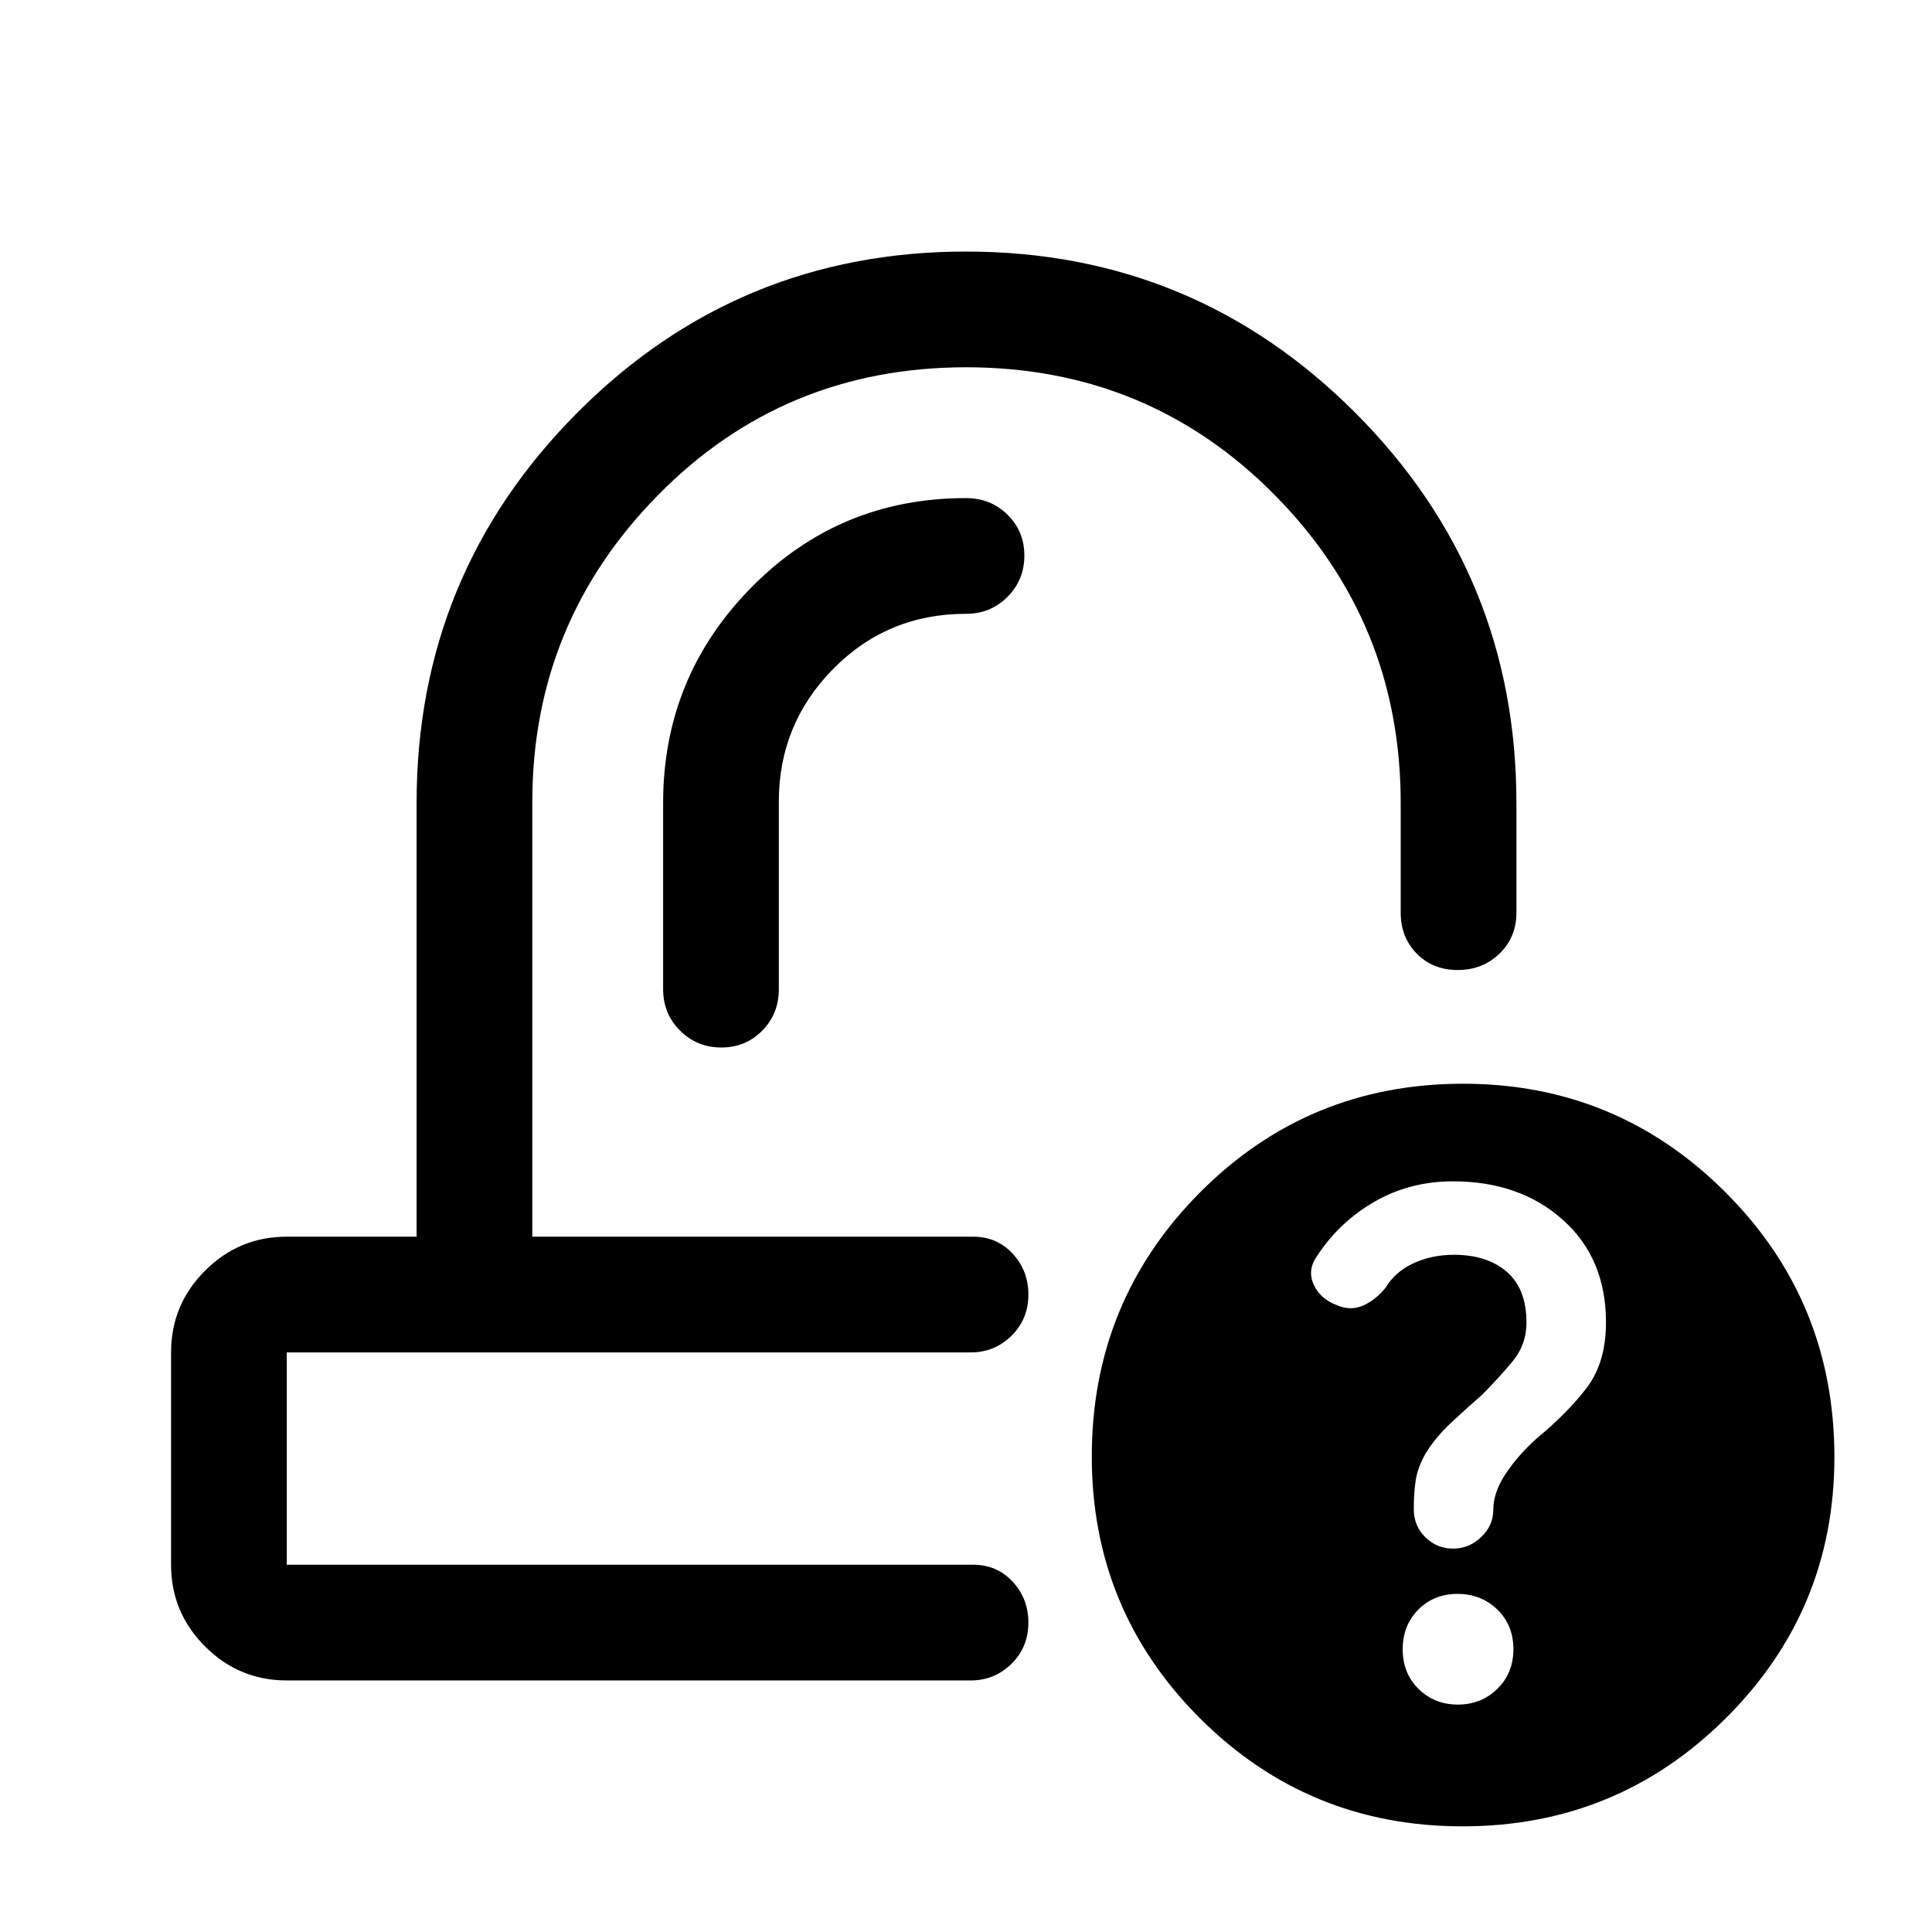 <svg xmlns="http://www.w3.org/2000/svg" height="48" viewBox="0 -960 960 960" width="48"><path d="M510-345.5ZM489.5-288Zm-347 163q-23.72 0-40.61-16.89T85-182.5V-288q0-23.72 16.89-40.61t40.61-16.89H207V-561q0-113.66 79.75-193.83Q366.5-835 480-835t193.5 80.17q80 80.17 80 193.83v54.5q0 12.25-8.43 20.37-8.42 8.13-20.75 8.13-12.32 0-20.32-8.13-8-8.12-8-20.37V-561q0-89.76-62.69-153.13-62.69-63.37-153.25-63.37T327-714.01q-62.5 63.49-62.5 152.51v216h219q11.92 0 19.71 8.46 7.79 8.47 7.79 20.22 0 12.32-8.41 20.57-8.42 8.25-20.09 8.25h-340v105.5h341q11.92 0 19.71 8.46 7.79 8.47 7.79 20.22 0 12.32-8.41 20.57-8.42 8.25-20.09 8.25h-340Zm584.26 72.5q-76.76 0-130.51-53.7-53.75-53.69-53.75-130.05 0-77.18 53.76-131.22 53.76-54.03 130.73-54.03 76.51 0 130.51 54.06 54 54.05 54 131.44 0 76.11-53.99 129.8-53.98 53.7-130.75 53.7ZM387-561.75q0-38.47 27-65.86T480-655q12.25 0 20.63-8.43 8.37-8.42 8.37-20.5 0-12.07-8.37-20.32-8.38-8.25-20.63-8.25-63 0-106.75 44.49Q329.5-623.53 329.5-561v92.5q0 12.25 8.43 20.62 8.42 8.38 20.5 8.38 12.07 0 20.32-8.38 8.25-8.37 8.25-20.62v-93.25ZM724.41-113q11.59 0 19.59-7.8 8-7.81 8-19.75 0-11.95-8.01-19.7-8-7.75-19.75-7.75-11.74 0-19.49 7.8-7.75 7.81-7.75 19.75 0 11.95 7.91 19.7 7.9 7.75 19.5 7.75ZM722-190.5q8 0 14-5.75t6-13.5q0-8.75 6.25-18.08 6.25-9.34 15.48-17.57Q779-258 788.5-270.5 798-283 798-303q0-31.72-21.42-50.86T721.98-373q-21.36 0-38.87 10.04Q665.6-352.91 654.5-336q-5 7-1.78 14.18 3.23 7.19 11.33 10.25 6.95 3.07 13.2.32 6.25-2.75 11.19-8.83 4.92-8.12 14.03-12.27 9.1-4.15 20.03-4.15 16.38 0 26.19 8.43 9.81 8.44 9.81 25.3 0 10.9-7 19.34-7 8.43-15 16.43-8 7-15.5 14t-12.5 15q-4 7-5 13.3-1 6.3-1 14.55 0 8.34 5.75 14Q714-190.5 722-190.5Z"/></svg>